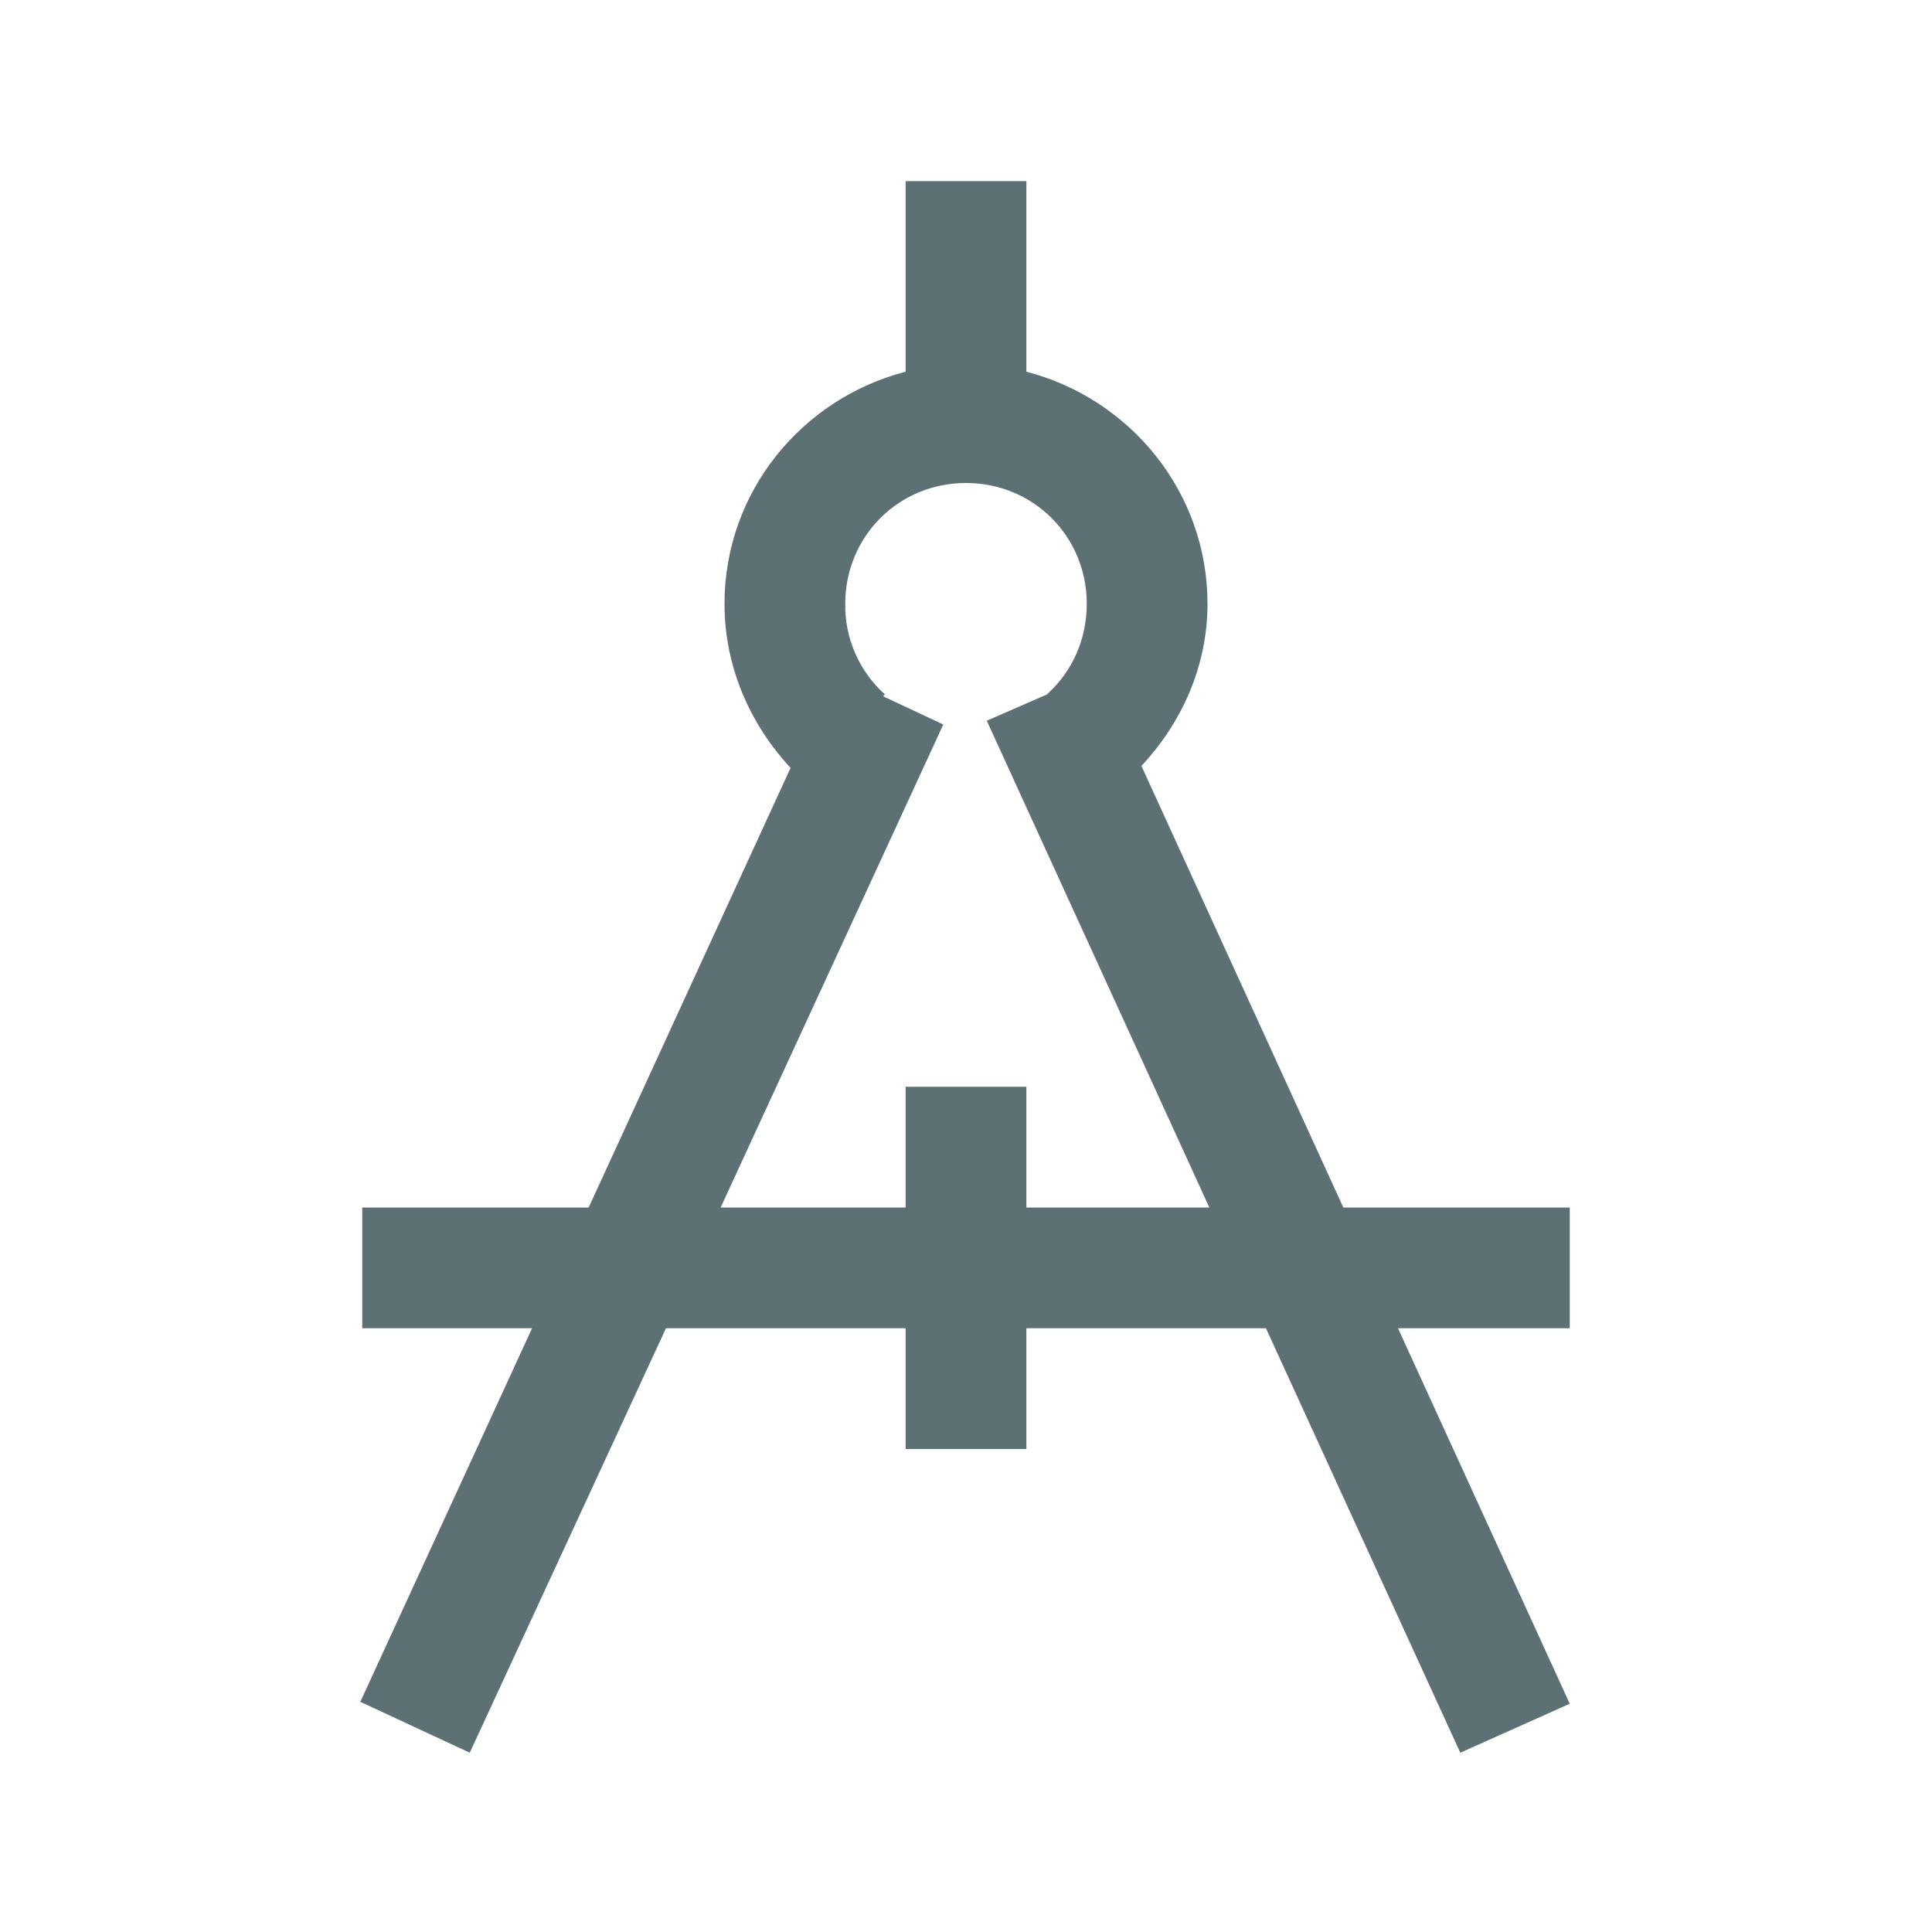 <svg width="20" height="20" viewBox="0 0 20 20" fill="none" xmlns="http://www.w3.org/2000/svg">
<path d="M9.375 1.875V3.848C8.3 4.126 7.5 5.093 7.5 6.25C7.5 6.904 7.766 7.5 8.184 7.949L6.094 12.5H3.75V13.75H5.508L3.73 17.617L4.863 18.144L6.894 13.75H9.375V15H10.625V13.75H13.105L15.117 18.144L16.25 17.637L14.472 13.75H16.25V12.5H13.906L11.816 7.929C12.229 7.486 12.5 6.902 12.5 6.25C12.5 5.093 11.699 4.126 10.625 3.848V1.875H9.375ZM10 5C10.698 5 11.25 5.552 11.25 6.25C11.25 6.614 11.104 6.939 10.859 7.168L10.84 7.188L10.215 7.461L12.519 12.5H10.625V11.25H9.375V12.5H7.46L9.765 7.5L9.14 7.207L9.16 7.188C9.028 7.07 8.924 6.925 8.853 6.763C8.782 6.601 8.747 6.426 8.75 6.25C8.75 5.552 9.302 5 10 5Z" fill="#5D7074"/>
</svg>
